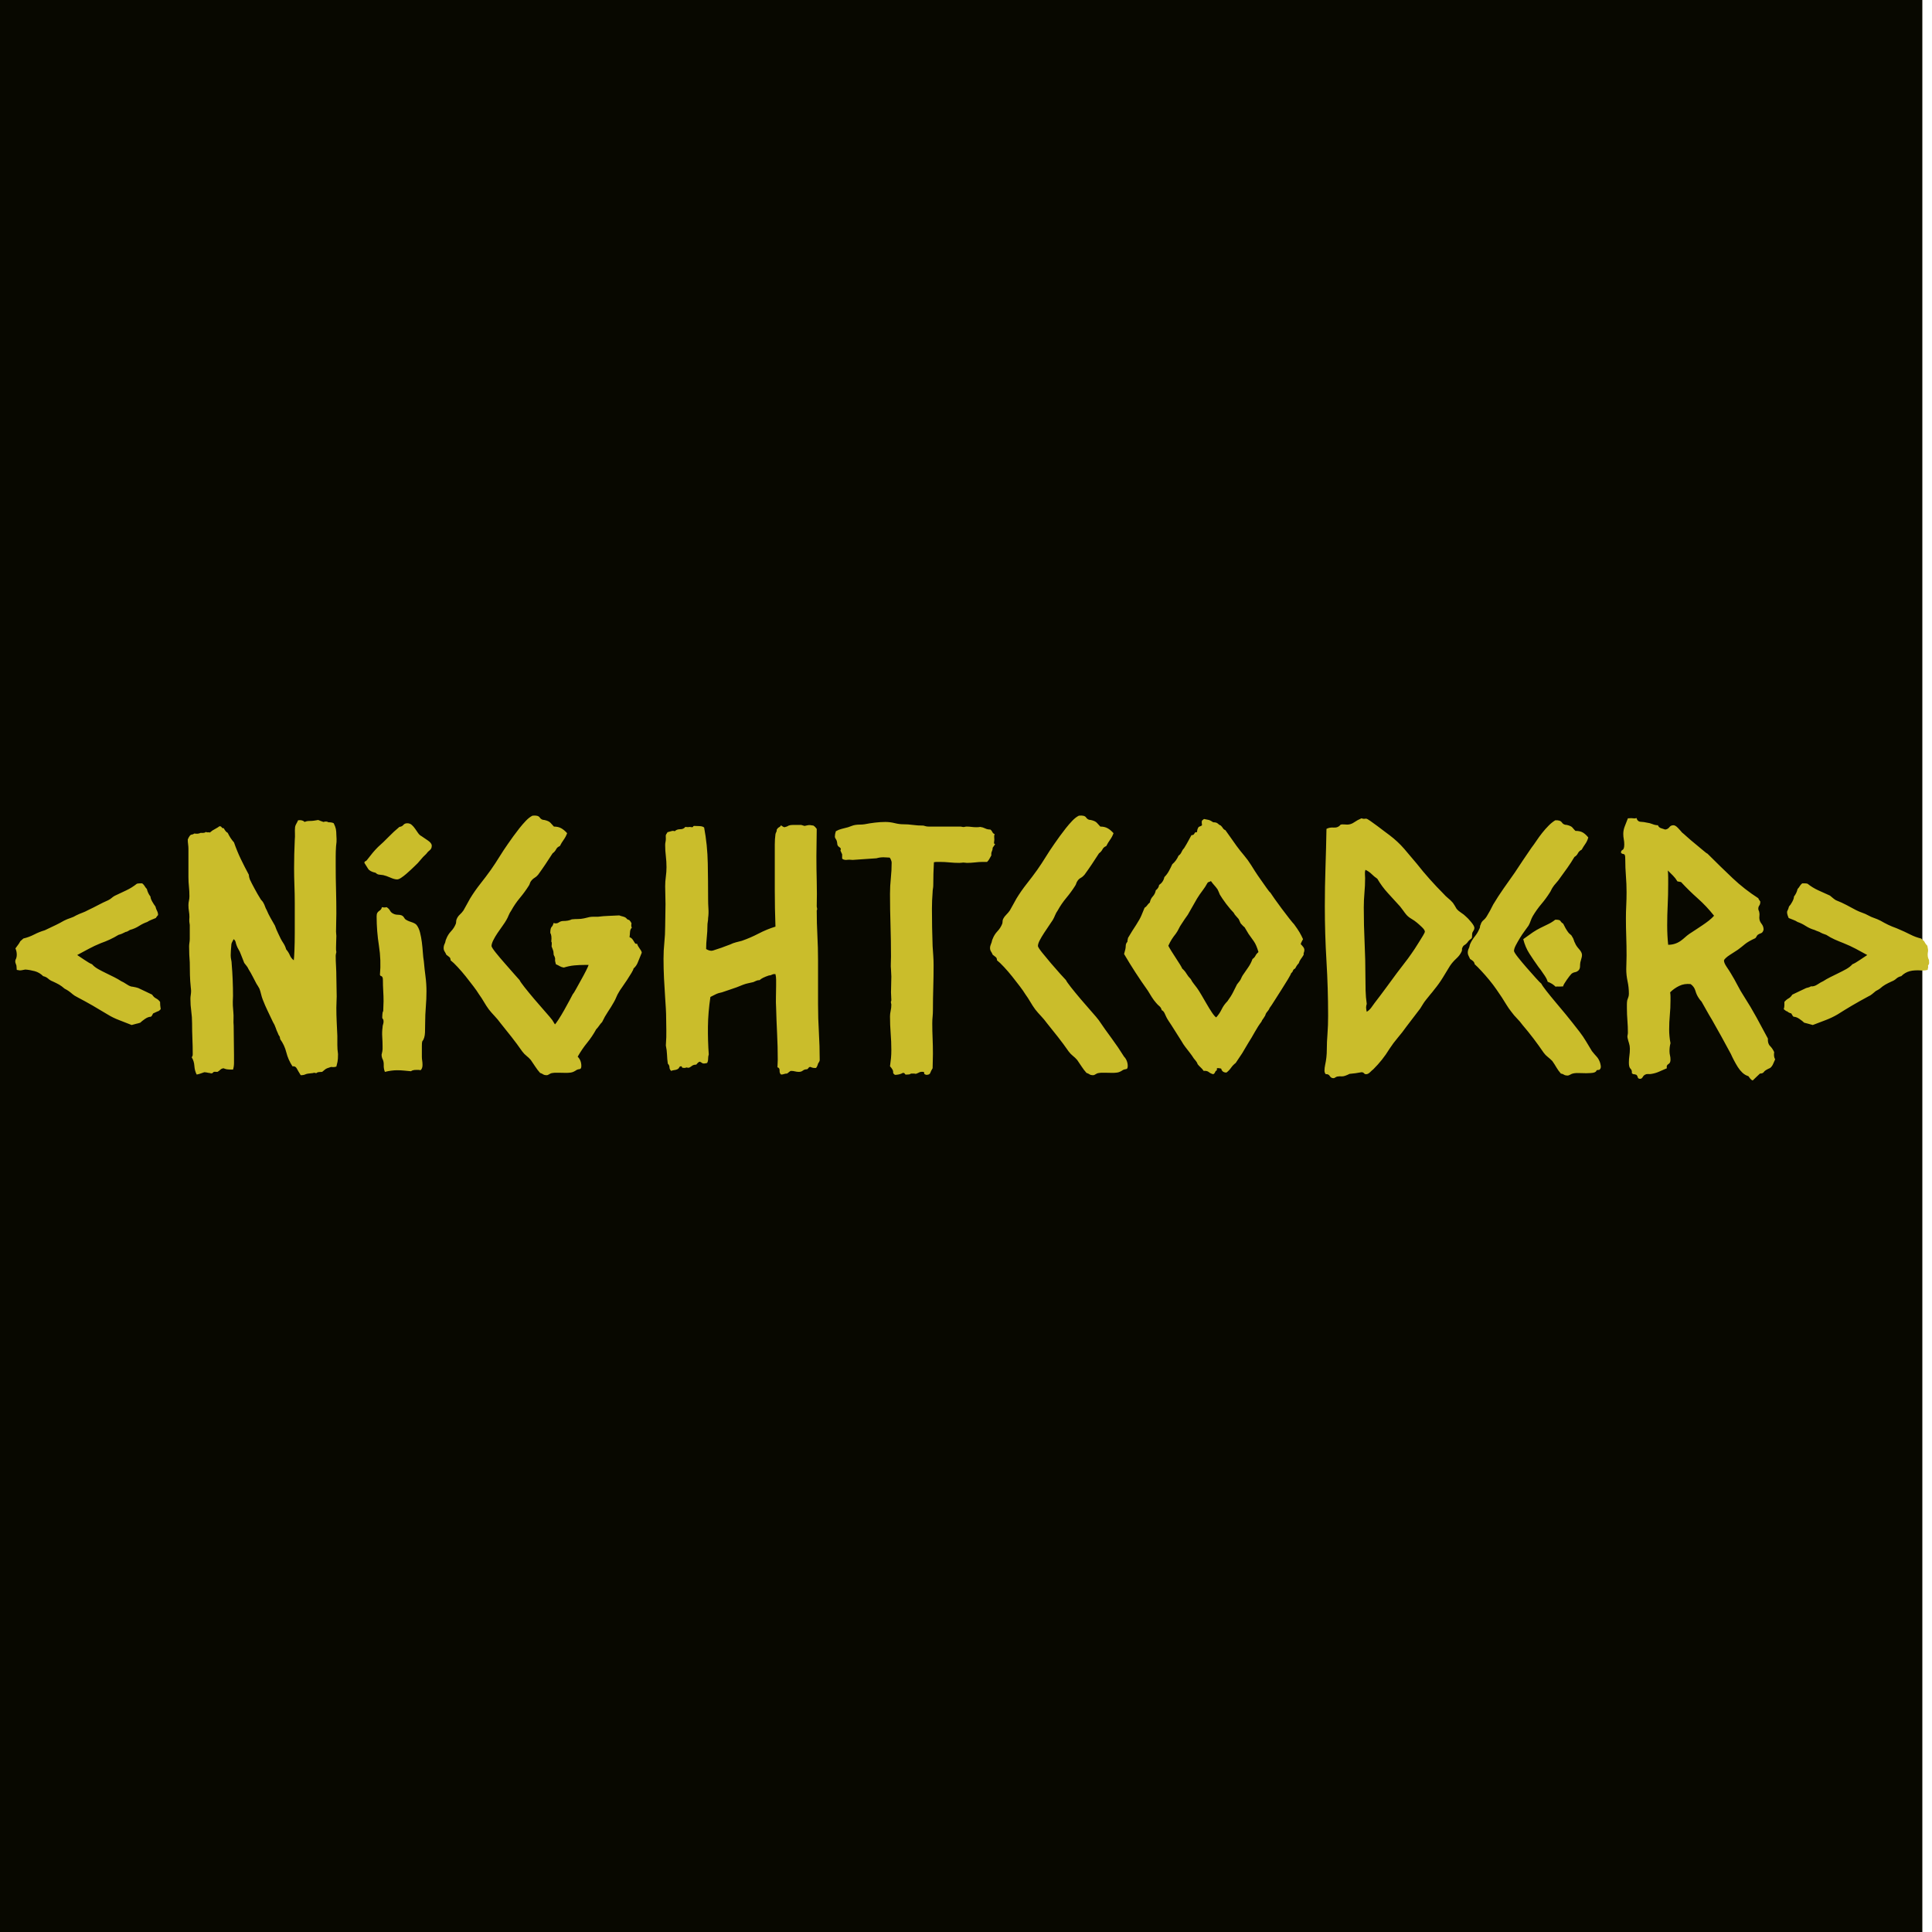<?xml version="1.0" encoding="utf-8"?>
<svg id="master-artboard" viewBox="0 0 800 800" version="1.1" xmlns="http://www.w3.org/2000/svg" x="0px" y="0px" style="enable-background:new 0 0 1400 980;" width="800px" height="800px"><defs><style id="ee-google-fonts">@import url(https://fonts.googleapis.com/css?family=Caesar+Dressing:400);</style></defs><rect id="ee-background" x="0" y="0" width="800" height="800" style="fill: rgb(8, 8, 0); fill-opacity: 1; pointer-events: none;" transform="matrix(1, 0, 0, 1, -4, 0)"/><path d="M 267.117 369.49 L 265.337 370.31 C 265.157 370.583 265.021 370.837 264.927 371.07 C 264.841 371.297 264.661 371.5 264.387 371.68 C 263.654 371.68 262.854 371.977 261.987 372.57 C 261.127 373.163 260.467 373.687 260.007 374.14 C 259.461 374.327 258.867 374.487 258.227 374.62 C 257.594 374.76 257.004 374.92 256.457 375.1 C 254.904 374.46 253.217 373.8 251.397 373.12 C 249.571 372.433 247.931 371.633 246.477 370.72 C 244.377 369.447 242.304 368.217 240.257 367.03 C 238.204 365.85 236.131 364.713 234.037 363.62 C 233.124 363.16 232.437 362.727 231.977 362.32 C 231.524 361.907 230.977 361.473 230.337 361.02 C 230.064 360.833 229.814 360.673 229.587 360.54 C 229.361 360.4 229.064 360.24 228.697 360.06 C 227.877 359.333 227.104 358.763 226.377 358.35 C 225.651 357.943 224.784 357.51 223.777 357.05 C 223.051 356.777 222.414 356.39 221.867 355.89 C 221.321 355.39 220.637 355.05 219.817 354.87 C 218.811 353.863 217.647 353.177 216.327 352.81 C 215.007 352.45 213.707 352.223 212.427 352.13 C 211.154 352.403 210.357 352.517 210.037 352.47 C 209.717 352.423 209.331 352.357 208.877 352.27 L 208.737 350.49 C 208.377 349.577 208.217 349.007 208.257 348.78 C 208.304 348.553 208.327 348.35 208.327 348.17 C 208.694 347.53 208.877 346.8 208.877 345.98 C 208.877 345.067 208.694 344.2 208.327 343.38 C 209.061 342.38 209.541 341.72 209.767 341.4 C 209.994 341.08 210.197 340.737 210.377 340.37 C 210.564 340.19 210.771 340.01 210.997 339.83 C 211.224 339.643 211.427 339.46 211.607 339.28 C 213.161 338.913 214.644 338.367 216.057 337.64 C 217.471 336.907 218.951 336.313 220.497 335.86 C 222.591 334.86 224.164 334.11 225.217 333.61 C 226.264 333.103 227.334 332.533 228.427 331.9 C 229.341 331.44 230.23 331.073 231.097 330.8 C 231.957 330.527 232.754 330.163 233.487 329.71 C 234.401 329.257 235.244 328.893 236.017 328.62 C 236.791 328.34 237.587 327.973 238.407 327.52 C 239.954 326.793 241.367 326.087 242.647 325.4 C 243.921 324.72 245.287 324.06 246.747 323.42 C 247.294 323.147 247.751 322.85 248.117 322.53 C 248.477 322.21 248.887 321.913 249.347 321.64 C 251.081 320.82 252.721 320.047 254.267 319.32 C 255.814 318.587 257.271 317.673 258.637 316.58 C 259.097 316.493 259.487 316.45 259.807 316.45 C 260.127 316.45 260.467 316.45 260.827 316.45 C 261.287 316.81 261.63 317.197 261.857 317.61 C 262.084 318.017 262.38 318.403 262.747 318.77 C 263.021 319.957 263.521 321.007 264.247 321.92 C 264.247 322.467 264.497 323.173 264.997 324.04 C 265.497 324.9 265.931 325.56 266.297 326.02 C 266.477 326.747 266.704 327.36 266.977 327.86 C 267.25 328.367 267.387 328.937 267.387 329.57 C 267.114 329.843 266.797 330.253 266.437 330.8 C 265.797 331.073 265.181 331.323 264.587 331.55 C 263.994 331.783 263.424 332.08 262.877 332.44 C 261.784 332.807 260.667 333.353 259.527 334.08 C 258.387 334.813 257.134 335.36 255.767 335.72 C 254.947 336.267 254.357 336.54 253.997 336.54 C 252.991 337.093 251.987 337.507 250.987 337.78 C 249.801 338.507 248.614 339.143 247.427 339.69 C 246.247 340.237 245.017 340.737 243.737 341.19 C 241.917 341.923 240.254 342.7 238.747 343.52 C 237.247 344.34 235.631 345.207 233.897 346.12 C 234.624 346.573 235.647 347.257 236.967 348.17 C 238.294 349.077 239.321 349.667 240.047 349.94 C 240.687 350.673 241.531 351.337 242.577 351.93 C 243.624 352.517 244.717 353.083 245.857 353.63 C 246.997 354.177 248.114 354.727 249.207 355.28 C 250.301 355.827 251.257 356.373 252.077 356.92 C 252.717 357.193 253.514 357.647 254.467 358.28 C 255.427 358.92 256.227 359.24 256.867 359.24 C 257.414 359.333 257.867 359.423 258.227 359.51 C 258.594 359.603 258.914 359.697 259.187 359.79 C 260.194 360.243 261.151 360.697 262.057 361.15 C 262.971 361.61 263.927 362.067 264.927 362.52 C 265.387 363.253 265.934 363.777 266.567 364.09 C 267.207 364.41 267.757 364.89 268.217 365.53 C 268.217 365.983 268.237 366.46 268.277 366.96 C 268.324 367.467 268.394 367.993 268.487 368.54 C 268.307 368.72 268.124 368.9 267.937 369.08 C 267.757 369.267 267.484 369.403 267.117 369.49 ZM 337.931 291.15 C 338.938 291.15 339.668 291.287 340.121 291.56 C 340.575 292.473 340.871 293.273 341.011 293.96 C 341.145 294.64 341.211 295.437 341.211 296.35 C 341.305 297.717 341.328 298.697 341.281 299.29 C 341.235 299.883 341.168 300.497 341.081 301.13 C 340.988 302.59 340.941 303.98 340.941 305.3 C 340.941 306.627 340.941 308.017 340.941 309.47 C 340.941 312.663 340.988 315.9 341.081 319.18 C 341.168 322.46 341.211 325.697 341.211 328.89 C 341.211 330.163 341.188 331.417 341.141 332.65 C 341.101 333.877 341.081 335.13 341.081 336.41 C 341.081 336.683 341.101 336.98 341.141 337.3 C 341.188 337.62 341.211 337.917 341.211 338.19 C 341.211 339.01 341.188 339.807 341.141 340.58 C 341.101 341.353 341.081 342.103 341.081 342.83 C 341.081 343.197 341.081 343.517 341.081 343.79 C 341.081 344.063 341.125 344.427 341.211 344.88 C 341.031 345.613 340.941 346.117 340.941 346.39 C 340.941 347.85 340.988 349.33 341.081 350.83 C 341.168 352.337 341.211 353.82 341.211 355.28 C 341.211 356.647 341.235 357.967 341.281 359.24 C 341.328 360.513 341.351 361.833 341.351 363.2 C 341.351 363.933 341.328 364.71 341.281 365.53 C 341.235 366.35 341.211 367.17 341.211 367.99 C 341.211 369.903 341.258 371.84 341.351 373.8 C 341.445 375.76 341.535 377.697 341.621 379.61 C 341.621 380.89 341.621 382.143 341.621 383.37 C 341.621 384.603 341.715 385.857 341.901 387.13 C 341.901 388.59 341.831 389.66 341.691 390.34 C 341.558 391.027 341.398 391.69 341.211 392.33 C 340.485 392.51 340.008 392.577 339.781 392.53 C 339.555 392.483 339.305 392.46 339.031 392.46 C 337.751 392.827 336.928 393.17 336.561 393.49 C 336.201 393.81 335.791 394.15 335.331 394.51 C 334.971 394.51 334.541 394.533 334.041 394.58 C 333.535 394.627 333.145 394.787 332.871 395.06 C 332.418 394.88 332.055 394.833 331.781 394.92 C 331.508 395.013 331.235 395.06 330.961 395.06 C 329.688 395.153 328.821 395.313 328.361 395.54 C 327.908 395.767 327.271 395.88 326.451 395.88 C 325.718 394.693 325.171 393.76 324.811 393.08 C 324.445 392.393 323.851 392.097 323.031 392.19 C 321.845 390.363 321.001 388.45 320.501 386.45 C 320.001 384.443 319.158 382.62 317.971 380.98 C 317.878 380.247 317.741 379.79 317.561 379.61 C 317.381 379.43 317.198 379.067 317.011 378.52 C 316.651 377.787 316.335 377.01 316.061 376.19 C 315.788 375.37 315.421 374.597 314.961 373.87 C 314.235 372.317 313.508 370.79 312.781 369.29 C 312.048 367.783 311.365 366.21 310.731 364.57 C 310.451 363.843 310.221 363.093 310.041 362.32 C 309.861 361.54 309.635 360.787 309.361 360.06 C 309.175 359.693 308.968 359.33 308.741 358.97 C 308.515 358.603 308.311 358.283 308.131 358.01 C 307.585 357.01 307.061 356.007 306.561 355 C 306.055 354 305.485 352.997 304.851 351.99 C 304.665 351.537 304.411 351.107 304.091 350.7 C 303.778 350.287 303.438 349.853 303.071 349.4 C 302.798 348.76 302.548 348.12 302.321 347.48 C 302.095 346.847 301.841 346.21 301.561 345.57 C 301.381 345.023 301.108 344.453 300.741 343.86 C 300.381 343.267 300.108 342.697 299.921 342.15 C 299.741 341.697 299.605 341.24 299.511 340.78 C 299.425 340.327 299.151 339.917 298.691 339.55 C 298.058 340.643 297.741 341.373 297.741 341.74 C 297.648 342.833 297.578 343.723 297.531 344.41 C 297.485 345.09 297.461 345.703 297.461 346.25 C 297.461 346.89 297.531 347.507 297.671 348.1 C 297.805 348.693 297.871 349.263 297.871 349.81 C 298.058 351.997 298.195 354.207 298.281 356.44 C 298.375 358.673 298.421 360.883 298.421 363.07 C 298.328 364.803 298.305 366.123 298.351 367.03 C 298.398 367.943 298.468 368.857 298.561 369.77 C 298.648 370.677 298.671 371.61 298.631 372.57 C 298.585 373.53 298.605 374.463 298.691 375.37 C 298.691 377.47 298.715 379.5 298.761 381.46 C 298.808 383.42 298.831 385.447 298.831 387.54 L 298.831 390.82 C 298.831 391.827 298.695 392.74 298.421 393.56 C 297.055 393.56 296.165 393.513 295.751 393.42 C 295.345 393.327 294.915 393.19 294.461 393.01 C 293.915 393.103 293.481 393.307 293.161 393.62 C 292.841 393.94 292.451 394.237 291.991 394.51 C 290.991 394.423 290.445 394.447 290.351 394.58 C 290.265 394.72 290.085 394.88 289.811 395.06 C 289.538 395.153 289.288 395.153 289.061 395.06 C 288.828 394.967 288.575 394.92 288.301 394.92 C 287.575 394.74 286.985 394.65 286.531 394.65 C 285.985 394.83 285.458 395.013 284.951 395.2 C 284.451 395.38 283.928 395.517 283.381 395.61 C 282.835 394.603 282.515 393.417 282.421 392.05 C 282.335 390.683 281.971 389.5 281.331 388.5 C 281.511 388.133 281.625 387.903 281.671 387.81 C 281.718 387.723 281.741 387.45 281.741 386.99 C 281.741 384.897 281.695 382.8 281.601 380.7 C 281.515 378.607 281.471 376.513 281.471 374.42 C 281.471 372.687 281.358 371 281.131 369.36 C 280.898 367.72 280.781 366.033 280.781 364.3 C 280.781 363.753 280.828 363.207 280.921 362.66 C 281.015 362.113 281.061 361.52 281.061 360.88 C 281.061 360.607 281.038 360.333 280.991 360.06 C 280.945 359.787 280.921 359.56 280.921 359.38 C 280.741 357.74 280.628 356.053 280.581 354.32 C 280.535 352.587 280.511 350.853 280.511 349.12 C 280.418 348.12 280.351 347.073 280.311 345.98 C 280.265 344.887 280.241 343.747 280.241 342.56 C 280.241 342.107 280.285 341.607 280.371 341.06 C 280.465 340.513 280.511 339.967 280.511 339.42 L 280.511 333.67 C 280.331 332.577 280.265 331.85 280.311 331.49 C 280.351 331.123 280.371 330.757 280.371 330.39 C 280.371 329.57 280.305 328.773 280.171 328 C 280.031 327.227 279.961 326.383 279.961 325.47 C 279.961 324.83 280.031 324.213 280.171 323.62 C 280.305 323.033 280.371 322.42 280.371 321.78 C 280.371 320.413 280.305 319.09 280.171 317.81 C 280.031 316.537 279.961 315.217 279.961 313.85 L 279.961 302.23 C 279.961 301.59 279.918 300.95 279.831 300.31 C 279.738 299.677 279.691 298.993 279.691 298.26 C 280.238 296.987 280.738 296.327 281.191 296.28 C 281.651 296.233 282.061 296.073 282.421 295.8 C 283.428 295.987 284.295 295.897 285.021 295.53 C 286.208 295.623 286.938 295.487 287.211 295.12 C 287.391 295.3 287.641 295.367 287.961 295.32 C 288.281 295.28 288.578 295.303 288.851 295.39 C 289.125 295.21 289.351 295.03 289.531 294.85 C 289.718 294.663 289.991 294.48 290.351 294.3 C 291.358 293.753 291.951 293.41 292.131 293.27 C 292.311 293.137 292.538 292.977 292.811 292.79 C 293.271 292.79 293.568 292.927 293.701 293.2 C 293.841 293.48 294.138 293.62 294.591 293.62 C 294.778 293.98 295.008 294.343 295.281 294.71 C 295.555 295.077 295.871 295.35 296.231 295.53 C 296.965 297.077 297.831 298.397 298.831 299.49 C 299.651 301.863 300.585 304.143 301.631 306.33 C 302.685 308.517 303.801 310.703 304.981 312.89 C 304.981 313.163 305.028 313.507 305.121 313.92 C 305.215 314.327 305.305 314.623 305.391 314.81 C 305.851 315.81 306.515 317.107 307.381 318.7 C 308.241 320.3 308.991 321.6 309.631 322.6 C 309.811 322.967 310.038 323.287 310.311 323.56 C 310.591 323.833 310.821 324.15 311.001 324.51 C 311.275 324.97 311.501 325.473 311.681 326.02 C 311.868 326.567 312.098 327.067 312.371 327.52 C 312.825 328.613 313.348 329.683 313.941 330.73 C 314.535 331.783 315.148 332.857 315.781 333.95 C 315.968 334.497 316.175 335.043 316.401 335.59 C 316.628 336.137 316.878 336.683 317.151 337.23 C 317.878 338.87 318.538 340.123 319.131 340.99 C 319.725 341.857 320.158 342.79 320.431 343.79 C 321.071 344.517 321.575 345.313 321.941 346.18 C 322.301 347.047 322.848 347.753 323.581 348.3 C 323.668 347.847 323.758 346.503 323.851 344.27 C 323.945 342.037 323.991 339.597 323.991 336.95 C 323.991 334.31 323.991 331.807 323.991 329.44 C 323.991 327.067 323.991 325.47 323.991 324.65 C 323.991 322.19 323.945 319.753 323.851 317.34 C 323.758 314.92 323.711 312.527 323.711 310.16 C 323.711 308.247 323.735 306.31 323.781 304.35 C 323.828 302.39 323.898 300.453 323.991 298.54 C 324.078 297.533 324.101 296.597 324.061 295.73 C 324.015 294.87 324.035 293.983 324.121 293.07 C 324.215 292.61 324.398 292.153 324.671 291.7 C 324.945 291.247 325.171 290.79 325.351 290.33 C 326.538 290.15 327.451 290.38 328.091 291.02 C 328.638 290.747 329.298 290.61 330.071 290.61 C 330.845 290.61 331.505 290.563 332.051 290.47 C 332.785 290.377 333.195 290.31 333.281 290.27 C 333.375 290.223 333.511 290.2 333.691 290.2 C 334.058 290.38 334.401 290.517 334.721 290.61 C 335.041 290.697 335.428 290.833 335.881 291.02 C 336.701 290.747 337.385 290.79 337.931 291.15 ZM 380.719 300.86 C 380.719 301.68 380.445 302.297 379.899 302.71 C 379.352 303.117 378.852 303.64 378.399 304.28 C 377.485 305.1 376.685 305.943 375.999 306.81 C 375.319 307.677 374.522 308.52 373.609 309.34 C 373.249 309.7 372.749 310.177 372.109 310.77 C 371.469 311.363 370.809 311.957 370.129 312.55 C 369.442 313.143 368.755 313.667 368.069 314.12 C 367.389 314.58 366.822 314.81 366.369 314.81 C 365.635 314.81 364.699 314.557 363.559 314.05 C 362.419 313.55 361.439 313.21 360.619 313.03 C 359.985 312.937 359.415 312.867 358.909 312.82 C 358.409 312.78 357.932 312.53 357.479 312.07 C 355.839 311.71 354.789 311.14 354.329 310.36 C 353.875 309.587 353.375 308.79 352.829 307.97 C 352.829 307.603 352.965 307.377 353.239 307.29 C 353.512 307.197 353.739 307.013 353.919 306.74 C 354.832 305.553 355.609 304.573 356.249 303.8 C 356.889 303.027 357.619 302.23 358.439 301.41 C 359.985 300.043 361.465 298.63 362.879 297.17 C 364.292 295.71 365.772 294.343 367.319 293.07 C 368.052 292.977 368.599 292.703 368.959 292.25 C 369.325 291.79 369.872 291.56 370.599 291.56 C 371.332 291.56 371.949 291.79 372.449 292.25 C 372.949 292.703 373.405 293.227 373.819 293.82 C 374.225 294.413 374.635 295.007 375.049 295.6 C 375.455 296.193 375.932 296.627 376.479 296.9 C 377.119 297.353 377.985 297.943 379.079 298.67 C 380.172 299.403 380.719 300.133 380.719 300.86 M 361.989 326.29 C 362.629 326.657 363.109 327.137 363.429 327.73 C 363.749 328.323 364.225 328.757 364.859 329.03 C 365.405 329.303 365.999 329.44 366.639 329.44 C 367.279 329.44 367.825 329.53 368.279 329.71 C 368.645 329.89 368.919 330.117 369.099 330.39 C 369.279 330.663 369.462 330.937 369.649 331.21 C 370.195 331.67 371.039 332.08 372.179 332.44 C 373.319 332.807 374.069 333.217 374.429 333.67 C 375.069 334.49 375.549 335.54 375.869 336.82 C 376.189 338.093 376.439 339.437 376.619 340.85 C 376.799 342.263 376.935 343.677 377.029 345.09 C 377.122 346.503 377.259 347.71 377.439 348.71 C 377.619 350.81 377.845 352.883 378.119 354.93 C 378.392 356.983 378.529 359.057 378.529 361.15 C 378.529 363.25 378.439 365.393 378.259 367.58 C 378.079 369.767 377.989 371.91 377.989 374.01 C 377.989 375.103 377.965 376.47 377.919 378.11 C 377.872 379.75 377.485 381.027 376.759 381.94 C 376.665 382.3 376.619 382.937 376.619 383.85 L 376.619 388.22 C 376.619 388.767 376.665 389.317 376.759 389.87 C 376.845 390.417 376.889 391.007 376.889 391.64 C 376.889 392.647 376.615 393.377 376.069 393.83 C 375.795 393.737 375.499 393.69 375.179 393.69 C 374.865 393.69 374.572 393.69 374.299 393.69 C 373.292 393.69 372.562 393.873 372.109 394.24 C 371.102 394.147 370.145 394.057 369.239 393.97 C 368.325 393.877 367.369 393.83 366.369 393.83 C 364.815 393.83 363.129 394.057 361.309 394.51 C 360.942 393.603 360.782 392.647 360.829 391.64 C 360.875 390.64 360.669 389.73 360.209 388.91 C 360.122 388.637 360.055 388.387 360.009 388.16 C 359.962 387.927 359.939 387.673 359.939 387.4 C 360.212 386.307 360.349 385.557 360.349 385.15 C 360.349 384.737 360.349 384.303 360.349 383.85 C 360.349 382.577 360.302 381.277 360.209 379.95 C 360.122 378.63 360.169 377.333 360.349 376.06 C 360.349 375.6 360.419 375.19 360.559 374.83 C 360.692 374.463 360.759 374.053 360.759 373.6 C 360.759 373.14 360.669 372.82 360.489 372.64 C 360.302 372.46 360.209 372.23 360.209 371.95 C 360.209 371.677 360.232 371.223 360.279 370.59 C 360.325 369.95 360.439 369.54 360.619 369.36 C 360.619 368.627 360.642 367.92 360.689 367.24 C 360.735 366.553 360.759 365.893 360.759 365.26 C 360.759 363.8 360.712 362.34 360.619 360.88 C 360.532 359.42 360.489 358.007 360.489 356.64 C 360.489 356.007 360.442 355.597 360.349 355.41 C 360.255 355.23 360.165 355.093 360.079 355 C 359.985 354.913 359.849 354.847 359.669 354.8 C 359.482 354.753 359.345 354.593 359.259 354.32 C 359.619 350.307 359.482 346.297 358.849 342.29 C 358.209 338.277 357.889 334.22 357.889 330.12 C 357.889 329.48 357.979 329 358.159 328.68 C 358.345 328.36 358.575 328.11 358.849 327.93 C 359.122 327.75 359.372 327.547 359.599 327.32 C 359.825 327.087 359.985 326.743 360.079 326.29 C 360.805 326.47 361.442 326.47 361.989 326.29 ZM 465.753 341.47 C 465.939 342.103 466.306 342.787 466.853 343.52 C 467.399 344.247 467.673 344.793 467.673 345.16 C 466.939 346.893 466.393 348.237 466.033 349.19 C 465.666 350.15 465.073 350.993 464.253 351.72 C 464.253 351.993 463.979 352.587 463.433 353.5 C 462.886 354.413 462.269 355.393 461.583 356.44 C 460.903 357.487 460.219 358.49 459.533 359.45 C 458.853 360.403 458.419 361.063 458.233 361.43 C 457.779 362.157 457.416 362.863 457.143 363.55 C 456.869 364.23 456.549 364.89 456.183 365.53 C 455.363 366.99 454.519 368.357 453.653 369.63 C 452.793 370.903 451.996 372.317 451.263 373.87 C 450.809 374.323 450.399 374.823 450.033 375.37 C 449.666 375.917 449.256 376.42 448.803 376.88 C 447.709 378.88 446.456 380.747 445.043 382.48 C 443.629 384.213 442.329 386.127 441.143 388.22 C 442.149 389.227 442.653 390.503 442.653 392.05 C 442.653 392.87 442.423 393.303 441.963 393.35 C 441.509 393.397 441.099 393.51 440.733 393.69 C 439.826 394.33 439.006 394.697 438.273 394.79 C 437.546 394.877 436.956 394.92 436.503 394.92 C 435.496 394.92 434.399 394.9 433.213 394.86 C 432.033 394.813 431.033 394.88 430.213 395.06 C 429.939 395.153 429.619 395.313 429.253 395.54 C 428.886 395.767 428.613 395.88 428.433 395.88 C 427.706 395.88 427.183 395.767 426.863 395.54 C 426.543 395.313 426.109 395.107 425.563 394.92 C 424.829 394.1 424.169 393.237 423.583 392.33 C 422.989 391.417 422.373 390.503 421.733 389.59 C 421.186 388.95 420.593 388.38 419.953 387.88 C 419.319 387.38 418.729 386.767 418.183 386.04 C 416.723 383.94 415.239 381.933 413.733 380.02 C 412.233 378.107 410.706 376.193 409.153 374.28 C 408.426 373.28 407.629 372.323 406.763 371.41 C 405.896 370.497 405.099 369.583 404.373 368.67 C 403.639 367.67 402.956 366.623 402.323 365.53 C 401.683 364.437 400.999 363.387 400.273 362.38 C 399.726 361.473 398.949 360.36 397.943 359.04 C 396.943 357.713 395.896 356.367 394.803 355 C 393.709 353.633 392.593 352.337 391.453 351.11 C 390.313 349.877 389.333 348.94 388.513 348.3 C 388.513 347.667 388.329 347.213 387.963 346.94 C 387.596 346.667 387.186 346.347 386.733 345.98 C 386.553 345.52 386.326 345.087 386.053 344.68 C 385.779 344.267 385.643 343.787 385.643 343.24 C 385.643 342.607 385.779 342.017 386.053 341.47 C 386.233 341.103 386.346 340.76 386.393 340.44 C 386.439 340.12 386.553 339.78 386.733 339.42 C 387.186 338.233 387.846 337.183 388.713 336.27 C 389.579 335.357 390.243 334.31 390.703 333.13 C 390.789 332.763 390.833 332.42 390.833 332.1 C 390.833 331.78 390.926 331.44 391.113 331.08 C 391.386 330.44 391.796 329.87 392.343 329.37 C 392.889 328.87 393.389 328.3 393.843 327.66 C 394.296 326.84 394.753 326.02 395.213 325.2 C 395.666 324.38 396.119 323.56 396.573 322.74 C 397.853 320.64 399.266 318.61 400.813 316.65 C 402.366 314.69 403.826 312.753 405.193 310.84 C 406.466 309.02 407.649 307.22 408.743 305.44 C 409.836 303.667 411.023 301.867 412.303 300.04 C 412.936 299.127 413.663 298.1 414.483 296.96 C 415.303 295.827 416.146 294.713 417.013 293.62 C 417.879 292.52 418.769 291.493 419.683 290.54 C 420.596 289.58 421.506 288.873 422.413 288.42 C 423.966 288.24 424.969 288.49 425.423 289.17 C 425.883 289.857 426.523 290.2 427.343 290.2 C 428.616 290.473 429.479 290.883 429.933 291.43 C 430.393 291.977 430.849 292.477 431.303 292.93 C 432.489 292.93 433.493 293.16 434.313 293.62 C 435.133 294.073 435.953 294.757 436.773 295.67 C 436.406 296.67 435.926 297.58 435.333 298.4 C 434.746 299.22 434.223 300.087 433.763 301 C 433.036 301.273 432.513 301.73 432.193 302.37 C 431.873 303.003 431.393 303.55 430.753 304.01 C 429.753 305.557 428.753 307.083 427.753 308.59 C 426.746 310.09 425.743 311.523 424.743 312.89 C 424.283 313.437 423.779 313.87 423.233 314.19 C 422.686 314.51 422.186 314.99 421.733 315.63 C 421.553 315.903 421.416 316.2 421.323 316.52 C 421.229 316.833 421.093 317.127 420.913 317.4 C 419.819 319.133 418.589 320.82 417.223 322.46 C 415.856 324.1 414.669 325.833 413.663 327.66 C 413.209 328.3 412.846 328.96 412.573 329.64 C 412.299 330.327 411.979 330.987 411.613 331.62 C 411.253 332.26 410.729 333.06 410.043 334.02 C 409.363 334.973 408.679 335.95 407.993 336.95 C 407.306 337.957 406.713 338.96 406.213 339.96 C 405.713 340.967 405.463 341.787 405.463 342.42 C 405.556 342.88 406.149 343.793 407.243 345.16 C 408.336 346.527 409.566 347.983 410.933 349.53 C 412.299 351.083 413.599 352.567 414.833 353.98 C 416.059 355.393 416.809 356.237 417.083 356.51 C 417.269 356.963 417.953 357.943 419.133 359.45 C 420.319 360.95 421.666 362.59 423.173 364.37 C 424.673 366.143 426.153 367.85 427.613 369.49 C 429.073 371.13 430.076 372.317 430.623 373.05 L 431.713 374.83 C 431.893 374.737 432.373 374.097 433.153 372.91 C 433.926 371.723 434.723 370.403 435.543 368.95 C 436.363 367.49 437.113 366.123 437.793 364.85 C 438.479 363.57 438.913 362.747 439.093 362.38 C 439.366 362.107 439.823 361.38 440.463 360.2 C 441.103 359.013 441.809 357.737 442.583 356.37 C 443.356 355.003 444.039 353.727 444.633 352.54 C 445.226 351.353 445.569 350.58 445.663 350.22 L 444.023 350.22 C 442.563 350.22 441.126 350.287 439.713 350.42 C 438.299 350.56 436.863 350.857 435.403 351.31 C 434.769 351.217 434.223 351.033 433.763 350.76 C 433.309 350.487 432.763 350.213 432.123 349.94 C 431.849 349.033 431.736 348.397 431.783 348.03 C 431.829 347.663 431.806 347.39 431.713 347.21 C 431.619 346.843 431.506 346.57 431.373 346.39 C 431.233 346.21 431.163 345.937 431.163 345.57 C 431.163 344.93 431.073 344.407 430.893 344 C 430.713 343.587 430.529 343.107 430.343 342.56 C 430.343 342.193 430.366 341.83 430.413 341.47 C 430.459 341.103 430.393 340.783 430.213 340.51 C 430.393 338.87 430.256 337.683 429.803 336.95 C 429.803 335.677 429.983 334.857 430.343 334.49 C 430.709 334.13 430.983 333.583 431.163 332.85 C 431.983 333.123 432.689 333.057 433.283 332.65 C 433.876 332.237 434.493 332.03 435.133 332.03 C 436.593 332.03 437.776 331.803 438.683 331.35 C 439.503 331.257 440.346 331.21 441.213 331.21 C 442.079 331.21 442.923 331.12 443.743 330.94 C 444.203 330.847 444.589 330.757 444.903 330.67 C 445.223 330.577 445.613 330.483 446.073 330.39 C 446.619 330.303 447.209 330.26 447.843 330.26 C 448.483 330.26 449.076 330.26 449.623 330.26 C 451.083 330.073 452.543 329.957 454.003 329.91 C 455.456 329.87 456.913 329.803 458.373 329.71 C 458.826 329.89 459.259 330.027 459.673 330.12 C 460.079 330.213 460.466 330.35 460.833 330.53 C 461.106 330.71 461.336 330.913 461.523 331.14 C 461.703 331.373 462.019 331.533 462.473 331.62 C 462.933 332.08 463.253 332.537 463.433 332.99 C 463.253 333.81 463.299 334.403 463.573 334.77 C 463.113 335.223 462.859 335.837 462.813 336.61 C 462.773 337.39 462.706 338.097 462.613 338.73 C 463.253 338.917 463.799 339.42 464.253 340.24 C 464.706 341.06 465.026 341.47 465.213 341.47 L 465.753 341.47 ZM 535.068 292.66 C 536.161 292.387 536.934 292.273 537.387 292.32 C 537.847 292.36 538.304 292.427 538.757 292.52 C 539.304 292.887 539.761 293.343 540.127 293.89 C 540.127 295.803 540.104 297.693 540.057 299.56 C 540.011 301.433 539.987 303.327 539.987 305.24 C 539.987 308.7 540.034 312.163 540.127 315.63 C 540.214 319.09 540.214 322.553 540.127 326.02 C 540.307 326.84 540.351 327.293 540.257 327.38 C 540.171 327.473 540.127 327.61 540.127 327.79 C 540.127 331.257 540.217 334.677 540.397 338.05 C 540.577 341.423 540.667 344.84 540.667 348.3 L 540.667 366.49 C 540.667 370.41 540.784 374.283 541.017 378.11 C 541.244 381.937 541.357 385.763 541.357 389.59 C 541.357 389.957 541.127 390.46 540.667 391.1 C 540.487 391.827 540.214 392.417 539.847 392.87 C 539.027 392.963 538.254 392.827 537.527 392.46 C 537.161 392.46 536.911 392.573 536.777 392.8 C 536.637 393.033 536.431 393.24 536.157 393.42 C 535.431 393.42 534.841 393.603 534.387 393.97 C 533.927 394.33 533.377 394.51 532.737 394.51 C 532.191 394.51 531.667 394.443 531.167 394.31 C 530.667 394.17 530.097 394.1 529.457 394.1 C 529.277 394.1 529.004 394.26 528.637 394.58 C 528.277 394.9 528.004 395.107 527.818 395.2 C 527.364 395.2 526.954 395.267 526.587 395.4 C 526.227 395.54 525.818 395.61 525.357 395.61 C 524.904 395.243 524.701 394.697 524.747 393.97 C 524.787 393.237 524.491 392.78 523.857 392.6 C 523.857 392.147 523.881 391.647 523.927 391.1 C 523.967 390.553 523.987 390.003 523.987 389.45 C 523.987 385.897 523.897 382.32 523.717 378.72 C 523.537 375.12 523.401 371.543 523.307 367.99 C 523.214 366.443 523.191 364.917 523.237 363.41 C 523.284 361.903 523.307 360.377 523.307 358.83 C 523.307 358.01 523.307 357.19 523.307 356.37 C 523.307 355.55 523.217 354.773 523.037 354.04 C 522.491 353.953 522.011 354.023 521.597 354.25 C 521.191 354.477 520.757 354.59 520.297 354.59 C 518.384 355.23 517.111 355.87 516.477 356.51 C 515.924 356.51 515.467 356.6 515.107 356.78 C 514.741 356.96 514.331 357.143 513.877 357.33 C 513.144 357.51 512.438 357.667 511.757 357.8 C 511.071 357.94 510.364 358.147 509.637 358.42 C 509.184 358.6 508.727 358.783 508.267 358.97 C 507.814 359.15 507.357 359.33 506.897 359.51 C 505.897 359.877 504.897 360.22 503.897 360.54 C 502.891 360.86 501.887 361.2 500.887 361.56 C 499.887 361.747 499.021 362.02 498.287 362.38 C 497.561 362.747 496.831 363.113 496.097 363.48 C 495.464 367.76 495.124 371.837 495.077 375.71 C 495.031 379.59 495.144 383.443 495.417 387.27 C 495.237 387.817 495.147 388.43 495.147 389.11 C 495.147 389.797 495.011 390.367 494.737 390.82 C 493.731 391.093 493.067 391.117 492.747 390.89 C 492.434 390.663 492.094 390.46 491.727 390.28 C 491.361 390.367 491.064 390.547 490.837 390.82 C 490.611 391.093 490.407 391.323 490.227 391.51 C 489.494 391.51 488.924 391.667 488.517 391.98 C 488.104 392.3 487.714 392.553 487.347 392.74 C 487.074 392.827 486.801 392.827 486.527 392.74 C 486.254 392.647 485.937 392.69 485.577 392.87 C 484.664 392.87 484.231 392.757 484.277 392.53 C 484.324 392.303 484.211 392.19 483.937 392.19 C 483.571 392.19 483.317 392.35 483.177 392.67 C 483.044 392.99 482.794 393.24 482.427 393.42 C 482.067 393.6 481.657 393.713 481.197 393.76 C 480.744 393.807 480.287 393.92 479.827 394.1 C 479.374 393.647 479.147 393.147 479.147 392.6 C 479.147 392.053 478.921 391.553 478.467 391.1 C 478.281 389.82 478.167 388.567 478.127 387.34 C 478.081 386.107 477.921 384.853 477.647 383.58 C 477.827 381.027 477.894 378.973 477.847 377.42 C 477.801 375.873 477.777 374.28 477.777 372.64 C 477.777 371.18 477.734 369.72 477.647 368.26 C 477.554 366.807 477.461 365.35 477.367 363.89 C 477.187 361.243 477.027 358.553 476.887 355.82 C 476.754 353.087 476.687 350.353 476.687 347.62 C 476.687 345.34 476.801 343.107 477.027 340.92 C 477.254 338.733 477.367 336.5 477.367 334.22 C 477.367 332.673 477.391 331.147 477.437 329.64 C 477.484 328.133 477.507 326.607 477.507 325.06 C 477.507 323.787 477.484 322.533 477.437 321.3 C 477.391 320.067 477.367 318.86 477.367 317.68 C 477.367 316.313 477.461 314.967 477.647 313.64 C 477.827 312.32 477.917 311.023 477.917 309.75 C 477.917 308.197 477.827 306.67 477.647 305.17 C 477.461 303.663 477.367 302.137 477.367 300.59 C 477.367 300.13 477.414 299.697 477.507 299.29 C 477.601 298.877 477.647 298.443 477.647 297.99 C 477.554 296.99 477.597 296.373 477.777 296.14 C 477.964 295.913 478.147 295.62 478.327 295.26 C 478.781 295.167 479.281 295.03 479.827 294.85 C 480.374 294.663 480.877 294.663 481.337 294.85 C 481.884 294.303 482.634 294.03 483.587 294.03 C 484.547 294.03 485.254 293.71 485.707 293.07 C 486.347 293.157 486.781 293.18 487.007 293.14 C 487.234 293.093 487.441 293.07 487.627 293.07 C 488.447 293.25 488.881 293.227 488.927 293 C 488.967 292.773 489.124 292.66 489.397 292.66 C 489.857 292.66 490.564 292.683 491.517 292.73 C 492.477 292.77 493.141 292.973 493.507 293.34 C 494.414 298.173 494.914 303.097 495.007 308.11 C 495.101 313.123 495.147 318.09 495.147 323.01 C 495.147 324.283 495.191 325.583 495.277 326.91 C 495.371 328.23 495.327 329.527 495.147 330.8 C 495.147 331.347 495.101 331.87 495.007 332.37 C 494.914 332.877 494.867 333.403 494.867 333.95 C 494.867 335.497 494.777 337.113 494.597 338.8 C 494.417 340.487 494.327 342.103 494.327 343.65 C 495.421 344.29 496.354 344.497 497.127 344.27 C 497.901 344.043 498.654 343.793 499.387 343.52 C 500.294 343.247 501.134 342.95 501.907 342.63 C 502.687 342.31 503.487 342.013 504.307 341.74 C 505.034 341.373 505.831 341.077 506.697 340.85 C 507.564 340.623 508.361 340.42 509.087 340.24 C 511.461 339.42 513.784 338.417 516.057 337.23 C 518.337 336.043 520.664 335.087 523.037 334.36 C 522.851 329.347 522.757 324.357 522.757 319.39 C 522.757 314.423 522.757 309.477 522.757 304.55 C 522.757 303.183 522.757 301.77 522.757 300.31 C 522.757 298.857 522.851 297.447 523.037 296.08 C 523.124 295.713 523.237 295.417 523.377 295.19 C 523.511 294.963 523.577 294.62 523.577 294.16 C 523.851 293.707 524.171 293.387 524.537 293.2 C 524.904 293.02 525.177 292.747 525.357 292.38 C 525.544 292.567 525.751 292.727 525.977 292.86 C 526.204 293 526.454 293.113 526.727 293.2 C 527.454 293.02 527.887 292.883 528.027 292.79 C 528.161 292.703 528.321 292.613 528.507 292.52 C 528.961 292.34 529.551 292.25 530.277 292.25 C 531.011 292.25 531.604 292.25 532.057 292.25 L 533.697 292.25 L 535.068 292.66 ZM 613.809 296.08 C 613.629 296.44 613.562 296.803 613.609 297.17 C 613.649 297.537 613.669 297.947 613.669 298.4 C 613.489 299.493 613.489 300.04 613.669 300.04 C 613.855 300.04 613.949 300.13 613.949 300.31 L 612.989 301.68 C 612.989 302.227 612.875 302.73 612.649 303.19 C 612.422 303.643 612.352 304.19 612.439 304.83 C 612.165 305.283 611.915 305.737 611.689 306.19 C 611.462 306.65 611.122 307.107 610.669 307.56 L 608.889 307.56 C 607.889 307.56 606.819 307.63 605.679 307.77 C 604.539 307.903 603.422 307.97 602.329 307.97 C 602.142 307.97 601.912 307.947 601.639 307.9 C 601.365 307.853 601.092 307.83 600.819 307.83 C 600.639 307.83 600.412 307.853 600.139 307.9 C 599.865 307.947 599.545 307.97 599.179 307.97 C 597.812 307.97 596.469 307.903 595.149 307.77 C 593.829 307.63 592.439 307.56 590.979 307.56 C 590.612 307.56 590.249 307.56 589.889 307.56 C 589.522 307.56 589.109 307.607 588.649 307.7 C 588.562 309.247 588.495 310.817 588.449 312.41 C 588.402 314.01 588.379 315.63 588.379 317.27 C 588.379 317.723 588.332 318.2 588.239 318.7 C 588.152 319.2 588.109 319.68 588.109 320.14 C 588.015 321.327 587.945 322.467 587.899 323.56 C 587.852 324.653 587.829 325.79 587.829 326.97 C 587.829 329.523 587.852 332.077 587.899 334.63 C 587.945 337.183 588.015 339.78 588.109 342.42 C 588.195 343.787 588.285 345.11 588.379 346.39 C 588.472 347.663 588.519 348.983 588.519 350.35 C 588.519 353.45 588.472 356.527 588.379 359.58 C 588.285 362.633 588.239 365.71 588.239 368.81 C 588.239 369.81 588.195 370.743 588.109 371.61 C 588.015 372.477 587.969 373.413 587.969 374.42 C 587.969 376.513 588.015 378.607 588.109 380.7 C 588.195 382.8 588.239 384.897 588.239 386.99 C 588.239 387.997 588.219 389 588.179 390 C 588.132 391.007 588.109 392.01 588.109 393.01 C 587.649 393.737 587.329 394.373 587.149 394.92 C 586.969 395.467 586.422 395.74 585.509 395.74 C 584.869 395.56 584.572 395.357 584.619 395.13 C 584.665 394.903 584.599 394.697 584.419 394.51 C 583.599 394.423 582.982 394.493 582.569 394.72 C 582.162 394.947 581.685 395.15 581.139 395.33 C 580.865 395.243 580.569 395.2 580.249 395.2 C 579.929 395.2 579.632 395.2 579.359 395.2 C 579.172 395.2 578.989 395.267 578.809 395.4 C 578.629 395.54 578.219 395.61 577.579 395.61 C 577.032 395.697 576.712 395.603 576.619 395.33 C 576.532 395.057 576.259 394.92 575.799 394.92 C 575.345 395.193 574.822 395.4 574.229 395.54 C 573.635 395.673 573.065 395.74 572.519 395.74 C 571.972 395.38 571.722 395.04 571.769 394.72 C 571.815 394.4 571.749 394.057 571.569 393.69 C 571.475 393.51 571.315 393.26 571.089 392.94 C 570.855 392.62 570.649 392.37 570.469 392.19 C 570.649 390.917 570.785 389.777 570.879 388.77 C 570.972 387.77 571.019 386.677 571.019 385.49 C 571.019 383.123 570.925 380.8 570.739 378.52 C 570.559 376.24 570.469 373.913 570.469 371.54 C 570.469 370.813 570.559 370.04 570.739 369.22 C 570.925 368.4 571.019 367.533 571.019 366.62 C 570.832 365.893 570.785 365.46 570.879 365.32 C 570.972 365.187 571.019 365.03 571.019 364.85 C 571.019 364.303 570.995 363.753 570.949 363.2 C 570.902 362.653 570.879 362.107 570.879 361.56 C 570.879 360.467 570.902 359.373 570.949 358.28 C 570.995 357.187 571.019 356.093 571.019 355 C 571.019 354.547 570.995 354.07 570.949 353.57 C 570.902 353.063 570.879 352.583 570.879 352.13 C 570.785 351.31 570.762 350.443 570.809 349.53 C 570.855 348.623 570.879 347.713 570.879 346.8 C 570.879 342.427 570.812 338.097 570.679 333.81 C 570.539 329.523 570.469 325.193 570.469 320.82 C 570.469 318.633 570.582 316.47 570.809 314.33 C 571.035 312.19 571.149 310.023 571.149 307.83 C 571.149 307.557 571.059 307.193 570.879 306.74 C 570.699 306.287 570.515 305.967 570.329 305.78 C 569.875 305.78 569.445 305.757 569.039 305.71 C 568.625 305.67 568.192 305.65 567.739 305.65 C 566.732 305.65 565.775 305.787 564.869 306.06 C 563.135 306.147 561.472 306.26 559.879 306.4 C 558.279 306.533 556.659 306.647 555.019 306.74 C 553.925 306.647 553.265 306.623 553.039 306.67 C 552.812 306.717 552.562 306.74 552.289 306.74 C 551.555 306.74 551.009 306.557 550.649 306.19 L 550.649 304.42 C 550.102 303.327 549.872 302.733 549.959 302.64 C 550.052 302.547 550.099 302.41 550.099 302.23 C 550.099 301.957 549.849 301.66 549.349 301.34 C 548.849 301.02 548.599 300.497 548.599 299.77 C 548.505 299.037 548.322 298.49 548.049 298.13 C 547.775 297.763 547.639 297.397 547.639 297.03 C 547.639 296.397 547.775 295.67 548.049 294.85 C 548.869 294.39 549.665 294.07 550.439 293.89 C 551.212 293.71 552.102 293.48 553.109 293.2 C 553.655 293.02 554.155 292.84 554.609 292.66 C 555.069 292.473 555.572 292.337 556.119 292.25 C 556.752 292.157 557.389 292.11 558.029 292.11 C 558.669 292.11 559.305 292.063 559.939 291.97 C 561.305 291.697 562.742 291.47 564.249 291.29 C 565.755 291.11 567.192 291.02 568.559 291.02 C 569.832 291.02 571.109 291.18 572.389 291.5 C 573.662 291.813 574.799 291.97 575.799 291.97 C 577.259 291.97 578.649 292.063 579.969 292.25 C 581.295 292.43 582.685 292.52 584.139 292.52 C 584.325 292.52 584.622 292.59 585.029 292.73 C 585.442 292.863 585.922 292.93 586.469 292.93 L 599.729 292.93 C 600.455 293.11 600.979 293.157 601.299 293.07 C 601.619 292.977 601.915 292.93 602.189 292.93 C 602.915 292.93 603.599 292.977 604.239 293.07 C 604.879 293.157 605.562 293.2 606.289 293.2 C 606.929 293.2 607.432 293.157 607.799 293.07 C 608.525 293.157 609.209 293.36 609.849 293.68 C 610.482 294 611.209 294.16 612.029 294.16 C 612.395 294.433 612.669 294.777 612.849 295.19 C 613.035 295.597 613.355 295.893 613.809 296.08 ZM 643.334 356.51 C 643.521 356.963 644.204 357.943 645.384 359.45 C 646.571 360.95 647.918 362.59 649.424 364.37 C 650.924 366.143 652.404 367.85 653.864 369.49 C 655.324 371.13 656.328 372.317 656.874 373.05 C 658.601 375.603 660.378 378.11 662.204 380.57 C 664.024 383.03 665.754 385.58 667.394 388.22 C 667.854 388.68 668.221 389.25 668.494 389.93 C 668.768 390.617 668.904 391.323 668.904 392.05 C 668.904 392.87 668.698 393.303 668.284 393.35 C 667.878 393.397 667.444 393.51 666.984 393.69 C 666.078 394.33 665.258 394.697 664.524 394.79 C 663.798 394.877 663.208 394.92 662.754 394.92 C 661.748 394.92 660.651 394.9 659.464 394.86 C 658.284 394.813 657.284 394.88 656.464 395.06 C 656.191 395.153 655.871 395.313 655.504 395.54 C 655.138 395.767 654.864 395.88 654.684 395.88 C 653.958 395.88 653.434 395.767 653.114 395.54 C 652.794 395.313 652.361 395.107 651.814 394.92 C 651.081 394.1 650.421 393.237 649.834 392.33 C 649.241 391.417 648.624 390.503 647.984 389.59 C 647.438 388.95 646.844 388.38 646.204 387.88 C 645.571 387.38 644.981 386.767 644.434 386.04 C 642.974 383.94 641.491 381.933 639.984 380.02 C 638.484 378.107 636.958 376.193 635.404 374.28 C 634.678 373.28 633.881 372.323 633.014 371.41 C 632.148 370.497 631.351 369.583 630.624 368.67 C 629.891 367.67 629.208 366.623 628.574 365.53 C 627.934 364.437 627.251 363.387 626.524 362.38 C 625.978 361.473 625.201 360.36 624.194 359.04 C 623.194 357.713 622.148 356.367 621.054 355 C 619.961 353.633 618.844 352.337 617.704 351.11 C 616.564 349.877 615.584 348.94 614.764 348.3 C 614.764 347.667 614.581 347.213 614.214 346.94 C 613.848 346.667 613.438 346.347 612.984 345.98 C 612.804 345.52 612.578 345.087 612.304 344.68 C 612.031 344.267 611.894 343.787 611.894 343.24 C 611.894 342.88 611.938 342.563 612.024 342.29 C 612.118 342.017 612.211 341.743 612.304 341.47 C 612.484 341.103 612.598 340.76 612.644 340.44 C 612.691 340.12 612.804 339.78 612.984 339.42 C 613.438 338.233 614.098 337.183 614.964 336.27 C 615.831 335.357 616.494 334.31 616.954 333.13 C 617.041 332.763 617.084 332.42 617.084 332.1 C 617.084 331.78 617.178 331.44 617.364 331.08 C 617.638 330.533 618.048 329.987 618.594 329.44 C 619.141 328.893 619.641 328.3 620.094 327.66 C 620.548 326.84 621.004 326.02 621.464 325.2 C 621.918 324.38 622.371 323.56 622.824 322.74 C 624.104 320.64 625.518 318.61 627.064 316.65 C 628.618 314.69 630.078 312.753 631.444 310.84 C 632.718 309.02 633.901 307.22 634.994 305.44 C 636.088 303.667 637.274 301.867 638.554 300.04 C 639.188 299.127 639.914 298.1 640.734 296.96 C 641.554 295.827 642.398 294.713 643.264 293.62 C 644.131 292.52 645.021 291.493 645.934 290.54 C 646.848 289.58 647.758 288.873 648.664 288.42 C 650.218 288.24 651.221 288.49 651.674 289.17 C 652.134 289.857 652.774 290.2 653.594 290.2 C 654.868 290.473 655.731 290.883 656.184 291.43 C 656.644 291.977 657.101 292.477 657.554 292.93 C 658.741 292.93 659.744 293.16 660.564 293.62 C 661.384 294.073 662.204 294.757 663.024 295.67 C 662.658 296.67 662.178 297.58 661.584 298.4 C 660.998 299.22 660.474 300.087 660.014 301 C 659.288 301.273 658.764 301.73 658.444 302.37 C 658.124 303.003 657.644 303.55 657.004 304.01 C 656.004 305.557 655.004 307.083 654.004 308.59 C 652.998 310.09 651.994 311.523 650.994 312.89 C 650.534 313.437 650.011 313.87 649.424 314.19 C 648.831 314.51 648.351 314.99 647.984 315.63 C 647.804 315.903 647.668 316.2 647.574 316.52 C 647.481 316.833 647.344 317.127 647.164 317.4 C 646.071 319.133 644.841 320.82 643.474 322.46 C 642.108 324.1 640.921 325.833 639.914 327.66 C 639.461 328.3 639.098 328.96 638.824 329.64 C 638.551 330.327 638.231 330.987 637.864 331.62 C 637.504 332.167 636.981 332.943 636.294 333.95 C 635.614 334.95 634.931 335.973 634.244 337.02 C 633.558 338.073 632.964 339.077 632.464 340.03 C 631.964 340.99 631.714 341.787 631.714 342.42 C 631.808 342.88 632.401 343.793 633.494 345.16 C 634.588 346.527 635.794 347.983 637.114 349.53 C 638.434 351.083 639.711 352.543 640.944 353.91 C 642.171 355.277 642.968 356.143 643.334 356.51 ZM 741.494 339.55 C 741.314 339.917 741.131 340.26 740.944 340.58 C 740.764 340.9 740.628 341.24 740.534 341.6 C 740.901 341.967 741.244 342.357 741.564 342.77 C 741.884 343.177 742.044 343.607 742.044 344.06 C 742.044 344.427 741.974 344.77 741.834 345.09 C 741.701 345.41 741.681 345.707 741.774 345.98 C 741.408 346.62 741.018 347.213 740.604 347.76 C 740.198 348.307 739.901 348.897 739.714 349.53 C 739.354 349.897 739.061 350.263 738.834 350.63 C 738.601 350.99 738.394 351.353 738.214 351.72 C 737.761 351.9 737.464 352.197 737.324 352.61 C 737.191 353.017 736.941 353.357 736.574 353.63 C 736.481 353.997 736.024 354.863 735.204 356.23 C 734.384 357.597 733.474 359.057 732.474 360.61 C 731.468 362.157 730.511 363.66 729.604 365.12 C 728.691 366.58 728.051 367.537 727.684 367.99 C 727.504 368.443 727.301 368.807 727.074 369.08 C 726.848 369.353 726.598 369.673 726.324 370.04 C 726.138 370.313 726.001 370.61 725.914 370.93 C 725.821 371.25 725.684 371.5 725.504 371.68 C 725.318 372.047 725.111 372.367 724.884 372.64 C 724.658 372.913 724.454 373.277 724.274 373.73 C 723.361 374.917 722.448 376.33 721.534 377.97 C 720.621 379.61 719.754 381.07 718.934 382.35 C 718.481 383.077 718.048 383.803 717.634 384.53 C 717.228 385.263 716.798 385.993 716.344 386.72 C 715.884 387.447 715.428 388.13 714.974 388.77 C 714.514 389.41 714.058 390.093 713.604 390.82 C 712.878 391.367 712.241 392.027 711.694 392.8 C 711.148 393.58 710.508 394.243 709.774 394.79 C 708.594 394.79 707.868 394.243 707.594 393.15 C 706.408 392.877 705.814 392.877 705.814 393.15 C 705.814 393.423 705.814 393.65 705.814 393.83 C 705.448 394.01 705.198 394.283 705.064 394.65 C 704.924 395.017 704.671 395.29 704.304 395.47 C 703.578 395.29 702.964 394.993 702.464 394.58 C 701.964 394.173 701.258 394.013 700.344 394.1 C 699.978 393.553 699.568 393.077 699.114 392.67 C 698.661 392.257 698.251 391.823 697.884 391.37 C 697.698 390.823 697.448 390.367 697.134 390 C 696.814 389.633 696.518 389.27 696.244 388.91 C 695.971 388.45 695.698 388.04 695.424 387.68 C 695.151 387.313 694.878 386.947 694.604 386.58 C 693.964 385.76 693.348 384.963 692.754 384.19 C 692.161 383.417 691.638 382.62 691.184 381.8 C 690.458 380.707 689.751 379.59 689.064 378.45 C 688.378 377.31 687.671 376.193 686.944 375.1 C 686.578 374.553 686.214 374.007 685.854 373.46 C 685.488 372.913 685.168 372.367 684.894 371.82 C 684.714 371.36 684.464 370.813 684.144 370.18 C 683.824 369.54 683.438 369.13 682.984 368.95 C 682.798 368.217 682.478 367.67 682.024 367.31 C 681.571 366.943 681.114 366.487 680.654 365.94 C 680.014 365.213 679.421 364.417 678.874 363.55 C 678.328 362.683 677.781 361.793 677.234 360.88 C 675.414 358.327 673.708 355.82 672.114 353.36 C 670.514 350.9 668.941 348.347 667.394 345.7 C 667.848 344.247 668.074 343.153 668.074 342.42 C 668.074 341.693 668.304 341.103 668.764 340.65 C 668.764 340.283 668.854 339.737 669.034 339.01 C 670.221 337.003 671.361 335.18 672.454 333.54 C 673.454 331.987 674.161 330.71 674.574 329.71 C 674.981 328.703 675.414 327.653 675.874 326.56 C 676.328 326.287 676.691 325.947 676.964 325.54 C 677.238 325.127 677.601 324.74 678.054 324.38 C 678.241 323.373 678.651 322.53 679.284 321.85 C 679.924 321.163 680.338 320.32 680.524 319.32 C 681.344 318.68 681.798 317.95 681.884 317.13 C 683.071 316.31 683.801 315.217 684.074 313.85 C 684.801 313.123 685.418 312.303 685.924 311.39 C 686.424 310.477 686.901 309.52 687.354 308.52 C 688.448 307.607 689.314 306.42 689.954 304.96 C 690.501 304.6 690.911 304.1 691.184 303.46 C 691.458 302.82 691.821 302.273 692.274 301.82 C 693.008 300.633 693.578 299.653 693.984 298.88 C 694.398 298.107 694.831 297.31 695.284 296.49 C 695.924 296.49 696.334 296.26 696.514 295.8 C 696.694 295.347 697.058 295.167 697.604 295.26 C 697.604 294.44 697.834 293.71 698.294 293.07 C 698.474 292.977 698.748 292.863 699.114 292.73 C 699.481 292.59 699.664 292.43 699.664 292.25 C 699.478 291.157 699.521 290.517 699.794 290.33 C 700.068 290.15 700.298 289.97 700.484 289.79 C 701.484 289.97 702.168 290.107 702.534 290.2 C 702.894 290.287 703.484 290.603 704.304 291.15 C 705.218 291.15 705.858 291.333 706.224 291.7 C 706.591 292.067 707.001 292.34 707.454 292.52 C 707.821 292.887 708.118 293.253 708.344 293.62 C 708.571 293.98 708.911 294.253 709.364 294.44 C 710.098 295.44 710.874 296.533 711.694 297.72 C 712.514 298.9 713.288 299.993 714.014 301 C 715.021 302.367 716.048 303.663 717.094 304.89 C 718.141 306.123 719.121 307.47 720.034 308.93 C 720.308 309.383 720.808 310.18 721.534 311.32 C 722.261 312.46 723.081 313.667 723.994 314.94 C 724.908 316.22 725.728 317.383 726.454 318.43 C 727.188 319.477 727.691 320.093 727.964 320.28 C 728.238 320.733 728.828 321.597 729.734 322.87 C 730.648 324.15 731.628 325.497 732.674 326.91 C 733.728 328.323 734.754 329.667 735.754 330.94 C 736.754 332.213 737.438 333.033 737.804 333.4 C 738.804 334.767 739.558 335.883 740.064 336.75 C 740.564 337.617 741.041 338.55 741.494 339.55 M 710.184 365.26 C 711.191 363.887 711.968 362.653 712.514 361.56 C 713.061 360.467 713.608 359.373 714.154 358.28 C 715.068 357.187 715.614 356.413 715.794 355.96 C 715.974 355.507 716.201 355.05 716.474 354.59 C 717.208 353.497 717.961 352.403 718.734 351.31 C 719.508 350.217 720.121 349.033 720.574 347.76 C 721.121 347.393 721.531 346.937 721.804 346.39 C 722.078 345.843 722.488 345.34 723.034 344.88 C 722.488 342.967 721.851 341.487 721.124 340.44 C 720.398 339.393 719.668 338.37 718.934 337.37 C 718.661 336.91 718.388 336.453 718.114 336 C 717.841 335.54 717.568 335.083 717.294 334.63 C 716.934 334.357 716.638 334.083 716.404 333.81 C 716.178 333.537 715.928 333.263 715.654 332.99 C 715.474 332.537 715.201 331.943 714.834 331.21 C 714.468 330.757 714.104 330.347 713.744 329.98 C 713.378 329.62 713.058 329.167 712.784 328.62 C 712.418 328.253 711.961 327.75 711.414 327.11 C 710.868 326.47 710.298 325.763 709.704 324.99 C 709.118 324.217 708.594 323.487 708.134 322.8 C 707.681 322.12 707.318 321.553 707.044 321.1 C 706.864 320.64 706.704 320.25 706.564 319.93 C 706.424 319.61 706.264 319.27 706.084 318.91 C 705.631 318.27 705.174 317.7 704.714 317.2 C 704.261 316.7 703.808 316.13 703.354 315.49 C 703.081 315.67 702.831 315.783 702.604 315.83 C 702.371 315.877 702.164 315.99 701.984 316.17 C 701.344 317.357 700.638 318.45 699.864 319.45 C 699.091 320.457 698.338 321.553 697.604 322.74 C 696.971 323.833 696.334 324.95 695.694 326.09 C 695.054 327.223 694.418 328.34 693.784 329.44 C 693.324 330.073 692.891 330.687 692.484 331.28 C 692.071 331.873 691.638 332.533 691.184 333.26 C 690.731 333.9 690.344 334.563 690.024 335.25 C 689.704 335.93 689.314 336.59 688.854 337.23 C 688.128 338.143 687.538 338.963 687.084 339.69 C 686.624 340.417 686.168 341.283 685.714 342.29 C 685.988 342.837 686.421 343.587 687.014 344.54 C 687.608 345.5 688.221 346.457 688.854 347.41 C 689.494 348.37 690.064 349.26 690.564 350.08 C 691.071 350.9 691.368 351.447 691.454 351.72 C 692.188 352.36 692.781 353.067 693.234 353.84 C 693.688 354.613 694.281 355.367 695.014 356.1 C 695.374 356.827 695.784 357.463 696.244 358.01 C 696.698 358.557 697.151 359.15 697.604 359.79 C 698.064 360.423 698.658 361.357 699.384 362.59 C 700.118 363.823 700.848 365.077 701.574 366.35 C 702.301 367.623 703.031 368.807 703.764 369.9 C 704.491 370.993 705.081 371.677 705.534 371.95 C 706.448 370.95 707.201 369.837 707.794 368.61 C 708.388 367.377 709.184 366.26 710.184 365.26 ZM 750.927 395.47 C 750.56 395.103 750.377 394.603 750.377 393.97 C 750.377 393.51 750.4 393.12 750.447 392.8 C 750.494 392.487 750.56 392.1 750.647 391.64 C 751.107 389.547 751.337 387.43 751.337 385.29 C 751.337 383.143 751.427 381.023 751.607 378.93 C 751.7 377.65 751.77 376.373 751.817 375.1 C 751.857 373.827 751.877 372.55 751.877 371.27 C 751.877 363.703 751.65 356.16 751.197 348.64 C 750.744 341.127 750.517 333.54 750.517 325.88 C 750.517 320.593 750.607 315.283 750.787 309.95 C 750.967 304.617 751.104 299.263 751.197 293.89 C 752.017 293.43 753.02 293.247 754.207 293.34 C 755.394 293.433 756.35 293.023 757.077 292.11 C 757.53 292.017 757.987 291.993 758.447 292.04 C 758.9 292.087 759.354 292.11 759.807 292.11 C 760.814 292.11 761.77 291.79 762.677 291.15 C 763.59 290.517 764.594 289.97 765.687 289.51 C 766.234 289.697 766.62 289.767 766.847 289.72 C 767.08 289.673 767.334 289.65 767.607 289.65 C 767.88 289.65 768.47 289.97 769.377 290.61 C 770.29 291.243 771.294 291.97 772.387 292.79 C 773.48 293.617 774.507 294.393 775.467 295.12 C 776.42 295.847 777.034 296.303 777.307 296.49 C 779.587 298.217 781.617 300.107 783.397 302.16 C 785.17 304.213 786.924 306.287 788.657 308.38 C 790.297 310.48 792.074 312.6 793.987 314.74 C 795.9 316.88 797.77 318.863 799.597 320.69 C 800.237 321.417 800.897 322.053 801.577 322.6 C 802.264 323.147 802.924 323.783 803.557 324.51 C 803.83 324.877 804.084 325.267 804.317 325.68 C 804.544 326.087 804.794 326.517 805.067 326.97 C 805.614 327.61 806.25 328.16 806.977 328.62 C 807.71 329.073 808.394 329.62 809.027 330.26 C 809.487 330.62 810.17 331.347 811.077 332.44 C 811.99 333.533 812.447 334.353 812.447 334.9 C 812.447 335.267 812.357 335.587 812.177 335.86 C 811.99 336.133 811.807 336.453 811.627 336.82 C 811.534 337.093 811.487 337.503 811.487 338.05 C 811.487 338.597 811.444 338.96 811.357 339.14 C 810.444 339.873 809.94 340.33 809.847 340.51 C 809.76 340.69 809.624 340.873 809.437 341.06 C 809.164 341.42 808.824 341.717 808.417 341.95 C 808.004 342.177 807.707 342.517 807.527 342.97 C 807.34 343.243 807.27 343.517 807.317 343.79 C 807.364 344.063 807.297 344.383 807.117 344.75 C 806.657 345.75 805.927 346.707 804.927 347.62 C 803.927 348.533 803.06 349.537 802.327 350.63 C 801.327 352.27 800.327 353.91 799.327 355.55 C 798.32 357.19 797.18 358.783 795.907 360.33 C 795.36 361.063 794.79 361.77 794.197 362.45 C 793.604 363.137 793.034 363.843 792.487 364.57 C 792.034 365.117 791.624 365.687 791.257 366.28 C 790.89 366.873 790.48 367.533 790.027 368.26 C 789.02 369.54 788.064 370.793 787.157 372.02 C 786.244 373.253 785.287 374.507 784.287 375.78 C 783.194 377.333 782.007 378.86 780.727 380.36 C 779.454 381.867 778.314 383.393 777.307 384.94 C 776.307 386.58 775.26 388.083 774.167 389.45 C 773.074 390.823 771.887 392.147 770.607 393.42 C 770.247 393.693 769.794 394.103 769.247 394.65 C 768.7 395.197 768.154 395.47 767.607 395.47 C 767.24 395.47 766.944 395.333 766.717 395.06 C 766.49 394.787 766.147 394.65 765.687 394.65 C 765.6 394.65 765.327 394.697 764.867 394.79 C 764.414 394.877 763.867 394.967 763.227 395.06 L 760.767 395.33 C 759.307 396.063 758.26 396.407 757.627 396.36 C 756.987 396.313 756.347 396.337 755.707 396.43 C 755.347 396.517 755.05 396.653 754.817 396.84 C 754.59 397.02 754.34 397.11 754.067 397.11 C 753.427 397.11 752.927 396.813 752.567 396.22 C 752.2 395.627 751.654 395.377 750.927 395.47 M 791.937 336.41 C 791.937 335.95 791.504 335.31 790.637 334.49 C 789.77 333.67 789.11 333.08 788.657 332.72 C 788.017 332.173 787.267 331.647 786.407 331.14 C 785.54 330.64 784.834 330.073 784.287 329.44 C 783.827 328.893 783.394 328.323 782.987 327.73 C 782.574 327.137 782.14 326.567 781.687 326.02 C 780.047 324.193 778.384 322.37 776.697 320.55 C 775.01 318.723 773.527 316.717 772.247 314.53 C 771.427 313.983 770.654 313.347 769.927 312.62 C 769.2 311.893 768.334 311.3 767.327 310.84 C 767.147 311.387 767.08 311.957 767.127 312.55 C 767.174 313.143 767.197 313.713 767.197 314.26 C 767.197 316.353 767.104 318.403 766.917 320.41 C 766.737 322.417 766.647 324.423 766.647 326.43 C 766.647 331.35 766.76 336.203 766.987 340.99 C 767.214 345.777 767.327 350.583 767.327 355.41 C 767.327 357.237 767.35 359.06 767.397 360.88 C 767.444 362.707 767.604 364.53 767.877 366.35 C 767.697 366.897 767.607 367.397 767.607 367.85 C 767.607 368.31 767.697 368.903 767.877 369.63 C 768.604 369.177 769.22 368.607 769.727 367.92 C 770.227 367.24 770.704 366.58 771.157 365.94 C 772.71 363.933 774.237 361.907 775.737 359.86 C 777.244 357.807 778.77 355.73 780.317 353.63 C 781.324 352.263 782.35 350.92 783.397 349.6 C 784.444 348.28 785.467 346.89 786.467 345.43 C 786.74 345.063 787.174 344.427 787.767 343.52 C 788.36 342.607 788.954 341.67 789.547 340.71 C 790.14 339.757 790.687 338.87 791.187 338.05 C 791.687 337.23 791.937 336.683 791.937 336.41 ZM 840.198 358.01 C 840.378 358.463 841.038 359.42 842.178 360.88 C 843.318 362.34 844.618 363.937 846.078 365.67 C 847.531 367.397 848.921 369.06 850.248 370.66 C 851.568 372.253 852.501 373.413 853.048 374.14 C 854.048 375.42 855.028 376.673 855.988 377.9 C 856.941 379.133 857.828 380.433 858.648 381.8 L 861.118 385.9 C 861.845 386.813 862.505 387.587 863.098 388.22 C 863.691 388.86 864.168 389.727 864.528 390.82 C 864.715 391.553 864.808 392.057 864.808 392.33 C 864.808 392.963 864.578 393.417 864.118 393.69 C 863.391 393.69 863.005 393.807 862.958 394.04 C 862.911 394.267 862.708 394.47 862.348 394.65 C 861.981 394.83 861.411 394.943 860.638 394.99 C 859.858 395.037 859.241 395.06 858.788 395.06 C 857.968 395.06 856.945 395.037 855.718 394.99 C 854.485 394.943 853.505 395.057 852.778 395.33 C 852.591 395.423 852.318 395.56 851.958 395.74 C 851.591 395.927 851.318 396.02 851.138 396.02 C 850.405 396.02 849.878 395.907 849.558 395.68 C 849.238 395.447 848.805 395.287 848.258 395.2 C 847.531 394.38 846.918 393.537 846.418 392.67 C 845.918 391.803 845.348 390.913 844.708 390 C 844.068 389.36 843.431 388.79 842.798 388.29 C 842.158 387.79 841.608 387.22 841.148 386.58 C 839.781 384.58 838.371 382.62 836.918 380.7 C 835.458 378.787 833.951 376.92 832.398 375.1 C 831.671 374.1 830.898 373.19 830.078 372.37 C 829.258 371.543 828.485 370.63 827.758 369.63 C 827.025 368.717 826.341 367.737 825.708 366.69 C 825.068 365.643 824.428 364.62 823.788 363.62 C 823.241 362.793 822.511 361.72 821.598 360.4 C 820.691 359.08 819.691 357.76 818.598 356.44 C 817.505 355.113 816.408 353.86 815.308 352.68 C 814.215 351.493 813.305 350.58 812.578 349.94 C 812.485 349.393 812.258 348.96 811.898 348.64 C 811.531 348.327 811.121 348.033 810.668 347.76 C 810.481 347.3 810.275 346.867 810.048 346.46 C 809.821 346.047 809.708 345.613 809.708 345.16 C 809.708 344.52 809.845 343.927 810.118 343.38 C 810.298 343.013 810.411 342.673 810.458 342.36 C 810.505 342.04 810.618 341.697 810.798 341.33 C 811.258 340.33 811.875 339.35 812.648 338.39 C 813.421 337.43 814.035 336.403 814.488 335.31 C 814.675 335.037 814.768 334.743 814.768 334.43 C 814.768 334.11 814.858 333.813 815.038 333.54 C 815.218 332.807 815.605 332.19 816.198 331.69 C 816.791 331.19 817.271 330.62 817.638 329.98 C 818.091 329.253 818.525 328.503 818.938 327.73 C 819.345 326.95 819.778 326.107 820.238 325.2 C 821.605 322.92 823.038 320.71 824.538 318.57 C 826.045 316.423 827.571 314.257 829.118 312.07 C 830.305 310.25 831.468 308.497 832.608 306.81 C 833.748 305.123 834.911 303.413 836.098 301.68 C 836.731 300.86 837.415 299.903 838.148 298.81 C 838.875 297.717 839.671 296.623 840.538 295.53 C 841.405 294.437 842.295 293.433 843.208 292.52 C 844.115 291.607 845.025 290.877 845.938 290.33 C 847.305 290.243 848.215 290.54 848.668 291.22 C 849.128 291.907 849.811 292.25 850.718 292.25 C 851.905 292.523 852.681 292.887 853.048 293.34 C 853.415 293.8 853.825 294.257 854.278 294.71 C 855.551 294.71 856.578 294.937 857.358 295.39 C 858.131 295.85 858.881 296.533 859.608 297.44 C 859.335 298.447 858.925 299.337 858.378 300.11 C 857.831 300.883 857.331 301.68 856.878 302.5 C 856.145 302.867 855.618 303.37 855.298 304.01 C 854.985 304.643 854.508 305.143 853.868 305.51 C 852.955 307.057 851.998 308.537 850.998 309.95 C 849.991 311.363 848.988 312.753 847.988 314.12 C 847.441 314.94 846.871 315.67 846.278 316.31 C 845.685 316.95 845.161 317.633 844.708 318.36 C 844.528 318.633 844.368 318.93 844.228 319.25 C 844.095 319.57 843.935 319.867 843.748 320.14 C 842.655 321.873 841.471 323.49 840.198 324.99 C 838.918 326.497 837.731 328.16 836.638 329.98 C 836.278 330.62 835.981 331.28 835.748 331.96 C 835.521 332.647 835.228 333.31 834.868 333.95 C 834.501 334.497 833.975 335.223 833.288 336.13 C 832.608 337.043 831.948 338.023 831.308 339.07 C 830.668 340.123 830.098 341.127 829.598 342.08 C 829.098 343.04 828.848 343.837 828.848 344.47 C 828.941 344.93 829.511 345.82 830.558 347.14 C 831.605 348.46 832.788 349.873 834.108 351.38 C 835.435 352.88 836.688 354.293 837.868 355.62 C 839.055 356.94 839.831 357.737 840.198 358.01 M 849.218 333.13 C 849.858 334.497 850.541 335.68 851.268 336.68 C 851.541 337.047 851.861 337.367 852.228 337.64 C 852.595 337.913 852.868 338.277 853.048 338.73 C 853.228 338.917 853.411 339.303 853.598 339.89 C 853.778 340.483 853.958 340.917 854.138 341.19 C 854.411 341.923 854.958 342.743 855.778 343.65 C 856.598 344.563 857.008 345.387 857.008 346.12 C 857.008 346.573 856.918 347.073 856.738 347.62 C 856.558 348.167 856.421 348.667 856.328 349.12 C 856.235 349.667 856.188 350.237 856.188 350.83 C 856.188 351.423 856.008 351.947 855.648 352.4 C 855.188 352.86 854.685 353.133 854.138 353.22 C 853.591 353.313 853.091 353.543 852.638 353.91 C 852.458 354.09 852.185 354.41 851.818 354.87 C 851.451 355.323 851.085 355.823 850.718 356.37 C 850.358 356.917 850.018 357.44 849.698 357.94 C 849.378 358.44 849.218 358.827 849.218 359.1 C 848.125 359.193 847.418 359.217 847.098 359.17 C 846.778 359.123 846.438 359.147 846.078 359.24 C 845.618 358.787 845.138 358.4 844.638 358.08 C 844.138 357.76 843.525 357.463 842.798 357.19 C 842.611 356.463 842.198 355.62 841.558 354.66 C 840.925 353.7 840.378 352.903 839.918 352.27 L 838.968 351.04 C 837.601 349.127 836.348 347.28 835.208 345.5 C 834.068 343.72 833.225 341.737 832.678 339.55 C 834.411 338.277 835.755 337.32 836.708 336.68 C 837.668 336.04 838.695 335.447 839.788 334.9 C 840.881 334.353 841.951 333.83 842.998 333.33 C 844.045 332.83 845.025 332.217 845.938 331.49 C 846.665 331.49 847.165 331.533 847.438 331.62 C 847.711 331.713 847.895 331.807 847.988 331.9 C 848.081 331.987 848.195 332.143 848.328 332.37 C 848.468 332.603 848.765 332.857 849.218 333.13 ZM 933.981 380.7 C 933.887 382.073 934.184 383.1 934.871 383.78 C 935.551 384.467 936.121 385.31 936.581 386.31 C 936.394 387.583 936.531 388.587 936.991 389.32 C 936.717 389.867 936.444 390.48 936.171 391.16 C 935.897 391.847 935.487 392.417 934.941 392.87 C 933.481 393.51 932.614 394.057 932.341 394.51 C 932.067 394.97 931.521 395.2 930.701 395.2 C 930.241 395.653 929.737 396.13 929.191 396.63 C 928.644 397.13 928.144 397.61 927.691 398.07 C 927.237 397.883 926.917 397.653 926.731 397.38 C 926.551 397.107 926.277 396.743 925.911 396.29 C 925.004 396.017 924.184 395.54 923.451 394.86 C 922.724 394.173 922.087 393.397 921.541 392.53 C 920.994 391.663 920.471 390.753 919.971 389.8 C 919.464 388.84 919.031 387.95 918.671 387.13 C 917.391 384.763 916.091 382.37 914.771 379.95 C 913.451 377.537 912.107 375.147 910.741 372.78 C 910.007 371.593 909.301 370.383 908.621 369.15 C 907.934 367.923 907.227 366.67 906.501 365.39 C 906.321 365.21 906.137 365.007 905.951 364.78 C 905.771 364.553 905.591 364.303 905.411 364.03 C 904.771 363.117 904.291 362.09 903.971 360.95 C 903.651 359.81 902.991 358.877 901.991 358.15 C 900.257 357.963 898.684 358.213 897.271 358.9 C 895.857 359.58 894.604 360.467 893.511 361.56 C 893.604 362.2 893.651 362.793 893.651 363.34 C 893.651 363.887 893.651 364.433 893.651 364.98 C 893.651 367.08 893.557 369.087 893.371 371 C 893.191 372.913 893.101 374.917 893.101 377.01 C 893.101 377.923 893.147 378.86 893.241 379.82 C 893.327 380.773 893.464 381.707 893.651 382.62 C 893.377 383.62 893.241 384.713 893.241 385.9 C 893.241 386.54 893.307 387.133 893.441 387.68 C 893.581 388.227 893.651 388.817 893.651 389.45 C 893.651 390.363 893.354 390.98 892.761 391.3 C 892.167 391.62 891.961 392.19 892.141 393.01 C 891.047 393.463 890.001 393.92 889.001 394.38 C 888.001 394.833 886.951 395.15 885.851 395.33 C 885.397 395.423 884.944 395.447 884.491 395.4 C 884.031 395.353 883.621 395.423 883.261 395.61 C 882.801 395.79 882.434 396.13 882.161 396.63 C 881.887 397.13 881.524 397.38 881.071 397.38 C 880.524 397.38 880.204 397.177 880.111 396.77 C 880.024 396.357 879.844 396.013 879.571 395.74 C 879.111 395.56 878.744 395.47 878.471 395.47 C 878.197 395.47 877.924 395.333 877.651 395.06 C 877.744 394.24 877.561 393.623 877.101 393.21 C 876.647 392.803 876.421 391.963 876.421 390.69 C 876.421 389.683 876.491 388.723 876.631 387.81 C 876.764 386.903 876.831 385.947 876.831 384.94 C 876.831 384.12 876.717 383.37 876.491 382.69 C 876.264 382.003 876.057 381.25 875.871 380.43 C 875.784 380.063 875.784 379.7 875.871 379.34 C 875.964 378.973 876.011 378.607 876.011 378.24 C 876.011 376.6 875.944 374.937 875.811 373.25 C 875.671 371.563 875.601 369.9 875.601 368.26 C 875.601 367.627 875.601 367.037 875.601 366.49 C 875.601 365.943 875.647 365.397 875.741 364.85 C 875.921 364.303 876.081 363.847 876.221 363.48 C 876.354 363.113 876.421 362.657 876.421 362.11 C 876.421 360.377 876.237 358.667 875.871 356.98 C 875.511 355.293 875.331 353.63 875.331 351.99 C 875.331 351.083 875.354 350.15 875.401 349.19 C 875.441 348.237 875.461 347.303 875.461 346.39 C 875.461 343.743 875.417 341.147 875.331 338.6 C 875.237 336.047 875.191 333.493 875.191 330.94 C 875.191 329.113 875.237 327.313 875.331 325.54 C 875.417 323.76 875.461 321.96 875.461 320.14 C 875.461 317.86 875.371 315.603 875.191 313.37 C 875.011 311.137 874.921 308.837 874.921 306.47 C 874.921 305.65 874.874 305.103 874.781 304.83 C 874.687 304.557 874.551 304.397 874.371 304.35 C 874.191 304.303 873.987 304.257 873.761 304.21 C 873.527 304.163 873.321 304.003 873.141 303.73 C 873.141 303.183 873.367 302.797 873.821 302.57 C 874.281 302.343 874.511 301.59 874.511 300.31 C 874.511 299.583 874.441 298.857 874.301 298.13 C 874.167 297.397 874.101 296.667 874.101 295.94 C 874.101 294.847 874.327 293.753 874.781 292.66 C 875.234 291.567 875.644 290.517 876.011 289.51 C 877.104 289.423 877.857 289.423 878.271 289.51 C 878.677 289.603 879.111 289.56 879.571 289.38 C 879.844 290.38 880.434 290.903 881.341 290.95 C 882.254 290.997 883.074 291.11 883.801 291.29 C 884.621 291.383 885.421 291.59 886.201 291.91 C 886.974 292.223 887.724 292.38 888.451 292.38 C 888.637 292.927 889.024 293.317 889.611 293.55 C 890.204 293.777 890.821 293.98 891.461 294.16 C 892.187 294.073 892.757 293.753 893.171 293.2 C 893.577 292.653 894.147 292.38 894.881 292.38 C 895.427 292.38 896.064 292.77 896.791 293.55 C 897.524 294.323 898.071 294.937 898.431 295.39 C 898.797 295.663 899.481 296.257 900.481 297.17 C 901.487 298.083 902.581 299.017 903.761 299.97 C 904.947 300.93 906.044 301.843 907.051 302.71 C 908.051 303.577 908.687 304.053 908.961 304.14 C 912.701 307.88 916.187 311.277 919.421 314.33 C 922.654 317.383 926.184 320.14 930.011 322.6 C 930.104 322.873 930.221 323.1 930.361 323.28 C 930.494 323.467 930.654 323.697 930.841 323.97 C 930.841 324.697 930.704 325.243 930.431 325.61 C 930.151 325.97 930.011 326.423 930.011 326.97 C 930.011 327.243 930.081 327.517 930.221 327.79 C 930.361 328.063 930.431 328.34 930.431 328.62 C 930.517 328.98 930.537 329.32 930.491 329.64 C 930.451 329.96 930.431 330.303 930.431 330.67 C 930.431 331.577 930.724 332.397 931.311 333.13 C 931.904 333.857 932.201 334.677 932.201 335.59 C 932.021 336.41 931.657 336.91 931.111 337.09 C 930.564 337.277 930.107 337.507 929.741 337.78 C 929.561 337.96 929.401 338.187 929.261 338.46 C 929.127 338.733 928.967 338.96 928.781 339.14 C 926.781 340.053 925.324 340.897 924.411 341.67 C 923.497 342.443 922.541 343.197 921.541 343.93 C 921.267 344.11 920.811 344.407 920.171 344.82 C 919.531 345.227 918.894 345.637 918.261 346.05 C 917.621 346.457 917.051 346.89 916.551 347.35 C 916.051 347.803 915.801 348.167 915.801 348.44 C 915.801 349.08 916.187 349.97 916.961 351.11 C 917.734 352.243 918.304 353.13 918.671 353.77 C 919.671 355.41 920.581 357.027 921.401 358.62 C 922.221 360.22 923.134 361.793 924.141 363.34 C 925.961 366.167 927.667 369.037 929.261 371.95 C 930.861 374.87 932.434 377.787 933.981 380.7 M 911.691 329.85 C 909.597 327.203 907.344 324.81 904.931 322.67 C 902.511 320.523 900.207 318.267 898.021 315.9 L 896.521 315.63 C 895.974 314.717 895.357 313.917 894.671 313.23 C 893.991 312.55 893.284 311.847 892.551 311.12 C 892.644 312.12 892.691 313.077 892.691 313.99 C 892.691 314.897 892.691 315.853 892.691 316.86 C 892.691 319.773 892.624 322.62 892.491 325.4 C 892.351 328.18 892.281 330.983 892.281 333.81 C 892.281 336.637 892.417 339.327 892.691 341.88 C 894.604 341.88 896.337 341.333 897.891 340.24 C 898.524 339.78 899.114 339.3 899.661 338.8 C 900.207 338.3 900.801 337.823 901.441 337.37 C 902.167 336.91 903.011 336.36 903.971 335.72 C 904.931 335.087 905.887 334.45 906.841 333.81 C 907.801 333.17 908.714 332.51 909.581 331.83 C 910.441 331.143 911.144 330.483 911.691 329.85 ZM 942.039 369.49 C 941.679 369.403 941.406 369.267 941.219 369.08 C 941.039 368.9 940.812 368.72 940.539 368.54 C 940.719 367.993 940.809 367.467 940.809 366.96 C 940.809 366.46 940.809 365.983 940.809 365.53 C 941.355 364.89 941.925 364.41 942.519 364.09 C 943.112 363.777 943.635 363.253 944.089 362.52 C 945.096 362.067 946.052 361.61 946.959 361.15 C 947.872 360.697 948.832 360.243 949.839 359.79 C 950.745 359.603 951.382 359.373 951.749 359.1 C 952.662 359.193 953.596 358.92 954.549 358.28 C 955.509 357.647 956.305 357.193 956.939 356.92 C 957.766 356.373 958.725 355.827 959.819 355.28 C 960.912 354.727 962.029 354.177 963.169 353.63 C 964.302 353.083 965.396 352.517 966.449 351.93 C 967.495 351.337 968.339 350.673 968.979 349.94 C 969.706 349.667 970.729 349.077 972.049 348.17 C 973.369 347.257 974.396 346.573 975.129 346.12 C 973.489 345.207 971.892 344.34 970.339 343.52 C 968.792 342.7 967.105 341.923 965.279 341.19 C 964.099 340.737 962.892 340.237 961.659 339.69 C 960.432 339.143 959.272 338.507 958.179 337.78 C 957.625 337.593 957.122 337.41 956.669 337.23 C 956.216 337.043 955.759 336.813 955.299 336.54 C 954.299 336.18 953.615 335.907 953.249 335.72 C 951.975 335.36 950.769 334.813 949.629 334.08 C 948.489 333.353 947.372 332.807 946.279 332.44 C 945.732 332.08 945.139 331.783 944.499 331.55 C 943.865 331.323 943.229 331.073 942.589 330.8 C 941.949 329.347 941.766 328.367 942.039 327.86 C 942.312 327.36 942.542 326.747 942.729 326.02 C 943.182 325.56 943.635 324.9 944.089 324.04 C 944.549 323.173 944.779 322.467 944.779 321.92 C 945.505 321.007 946.005 319.957 946.279 318.77 C 946.646 318.403 946.942 318.017 947.169 317.61 C 947.396 317.197 947.735 316.81 948.189 316.45 C 948.555 316.45 948.922 316.45 949.289 316.45 C 949.656 316.45 950.019 316.493 950.379 316.58 C 951.745 317.673 953.229 318.587 954.829 319.32 C 956.422 320.047 958.039 320.777 959.679 321.51 C 960.132 321.87 960.542 322.21 960.909 322.53 C 961.276 322.85 961.685 323.147 962.139 323.42 C 963.779 324.06 965.235 324.72 966.509 325.4 C 967.789 326.087 969.112 326.793 970.479 327.52 C 971.392 327.973 972.259 328.34 973.079 328.62 C 973.899 328.893 974.719 329.257 975.539 329.71 C 976.359 330.163 977.179 330.527 977.999 330.8 C 978.819 331.073 979.685 331.44 980.599 331.9 C 981.692 332.533 982.762 333.103 983.809 333.61 C 984.855 334.11 986.019 334.587 987.299 335.04 C 989.665 336.04 991.555 336.907 992.969 337.64 C 994.382 338.367 995.862 338.913 997.409 339.28 C 997.596 339.46 997.802 339.643 998.029 339.83 C 998.255 340.01 998.459 340.19 998.639 340.37 C 998.826 340.737 999.032 341.08 999.259 341.4 C 999.485 341.72 999.735 342.017 1000.009 342.29 C 1000.282 343.47 1000.372 344.267 1000.279 344.68 C 1000.192 345.087 1000.149 345.52 1000.149 345.98 C 1000.149 346.8 1000.329 347.53 1000.689 348.17 C 1000.782 349.17 1000.762 349.76 1000.629 349.94 C 1000.489 350.127 1000.372 350.31 1000.279 350.49 C 1000.372 350.943 1000.372 351.287 1000.279 351.52 C 1000.192 351.747 1000.149 351.997 1000.149 352.27 C 999.782 352.357 999.439 352.423 999.119 352.47 C 998.799 352.517 998.412 352.54 997.959 352.54 C 995.772 352.36 994.019 352.45 992.699 352.81 C 991.372 353.177 990.209 353.863 989.209 354.87 C 988.389 355.05 987.706 355.39 987.159 355.89 C 986.612 356.39 985.975 356.777 985.249 357.05 C 984.242 357.51 983.375 357.943 982.649 358.35 C 981.915 358.763 981.139 359.333 980.319 360.06 C 979.959 360.333 979.412 360.653 978.679 361.02 C 978.132 361.473 977.609 361.907 977.109 362.32 C 976.609 362.727 976.132 363.02 975.679 363.2 C 973.125 364.573 970.846 365.85 968.839 367.03 C 966.832 368.217 964.826 369.447 962.819 370.72 C 961.272 371.633 959.586 372.433 957.759 373.12 C 955.939 373.8 954.209 374.46 952.569 375.1 C 952.022 374.92 951.452 374.76 950.859 374.62 C 950.266 374.487 949.649 374.327 949.009 374.14 C 948.555 373.687 947.896 373.163 947.029 372.57 C 946.162 371.977 945.365 371.68 944.639 371.68 C 944.365 371.5 944.045 371.043 943.679 370.31 C 942.952 370.13 942.406 369.857 942.039 369.49 Z" transform="matrix(1, 0, 0, 1, -201.935, 49.336)" style="fill: rgb(202, 189, 43); white-space: pre; color: rgb(51, 51, 51);"/></svg>